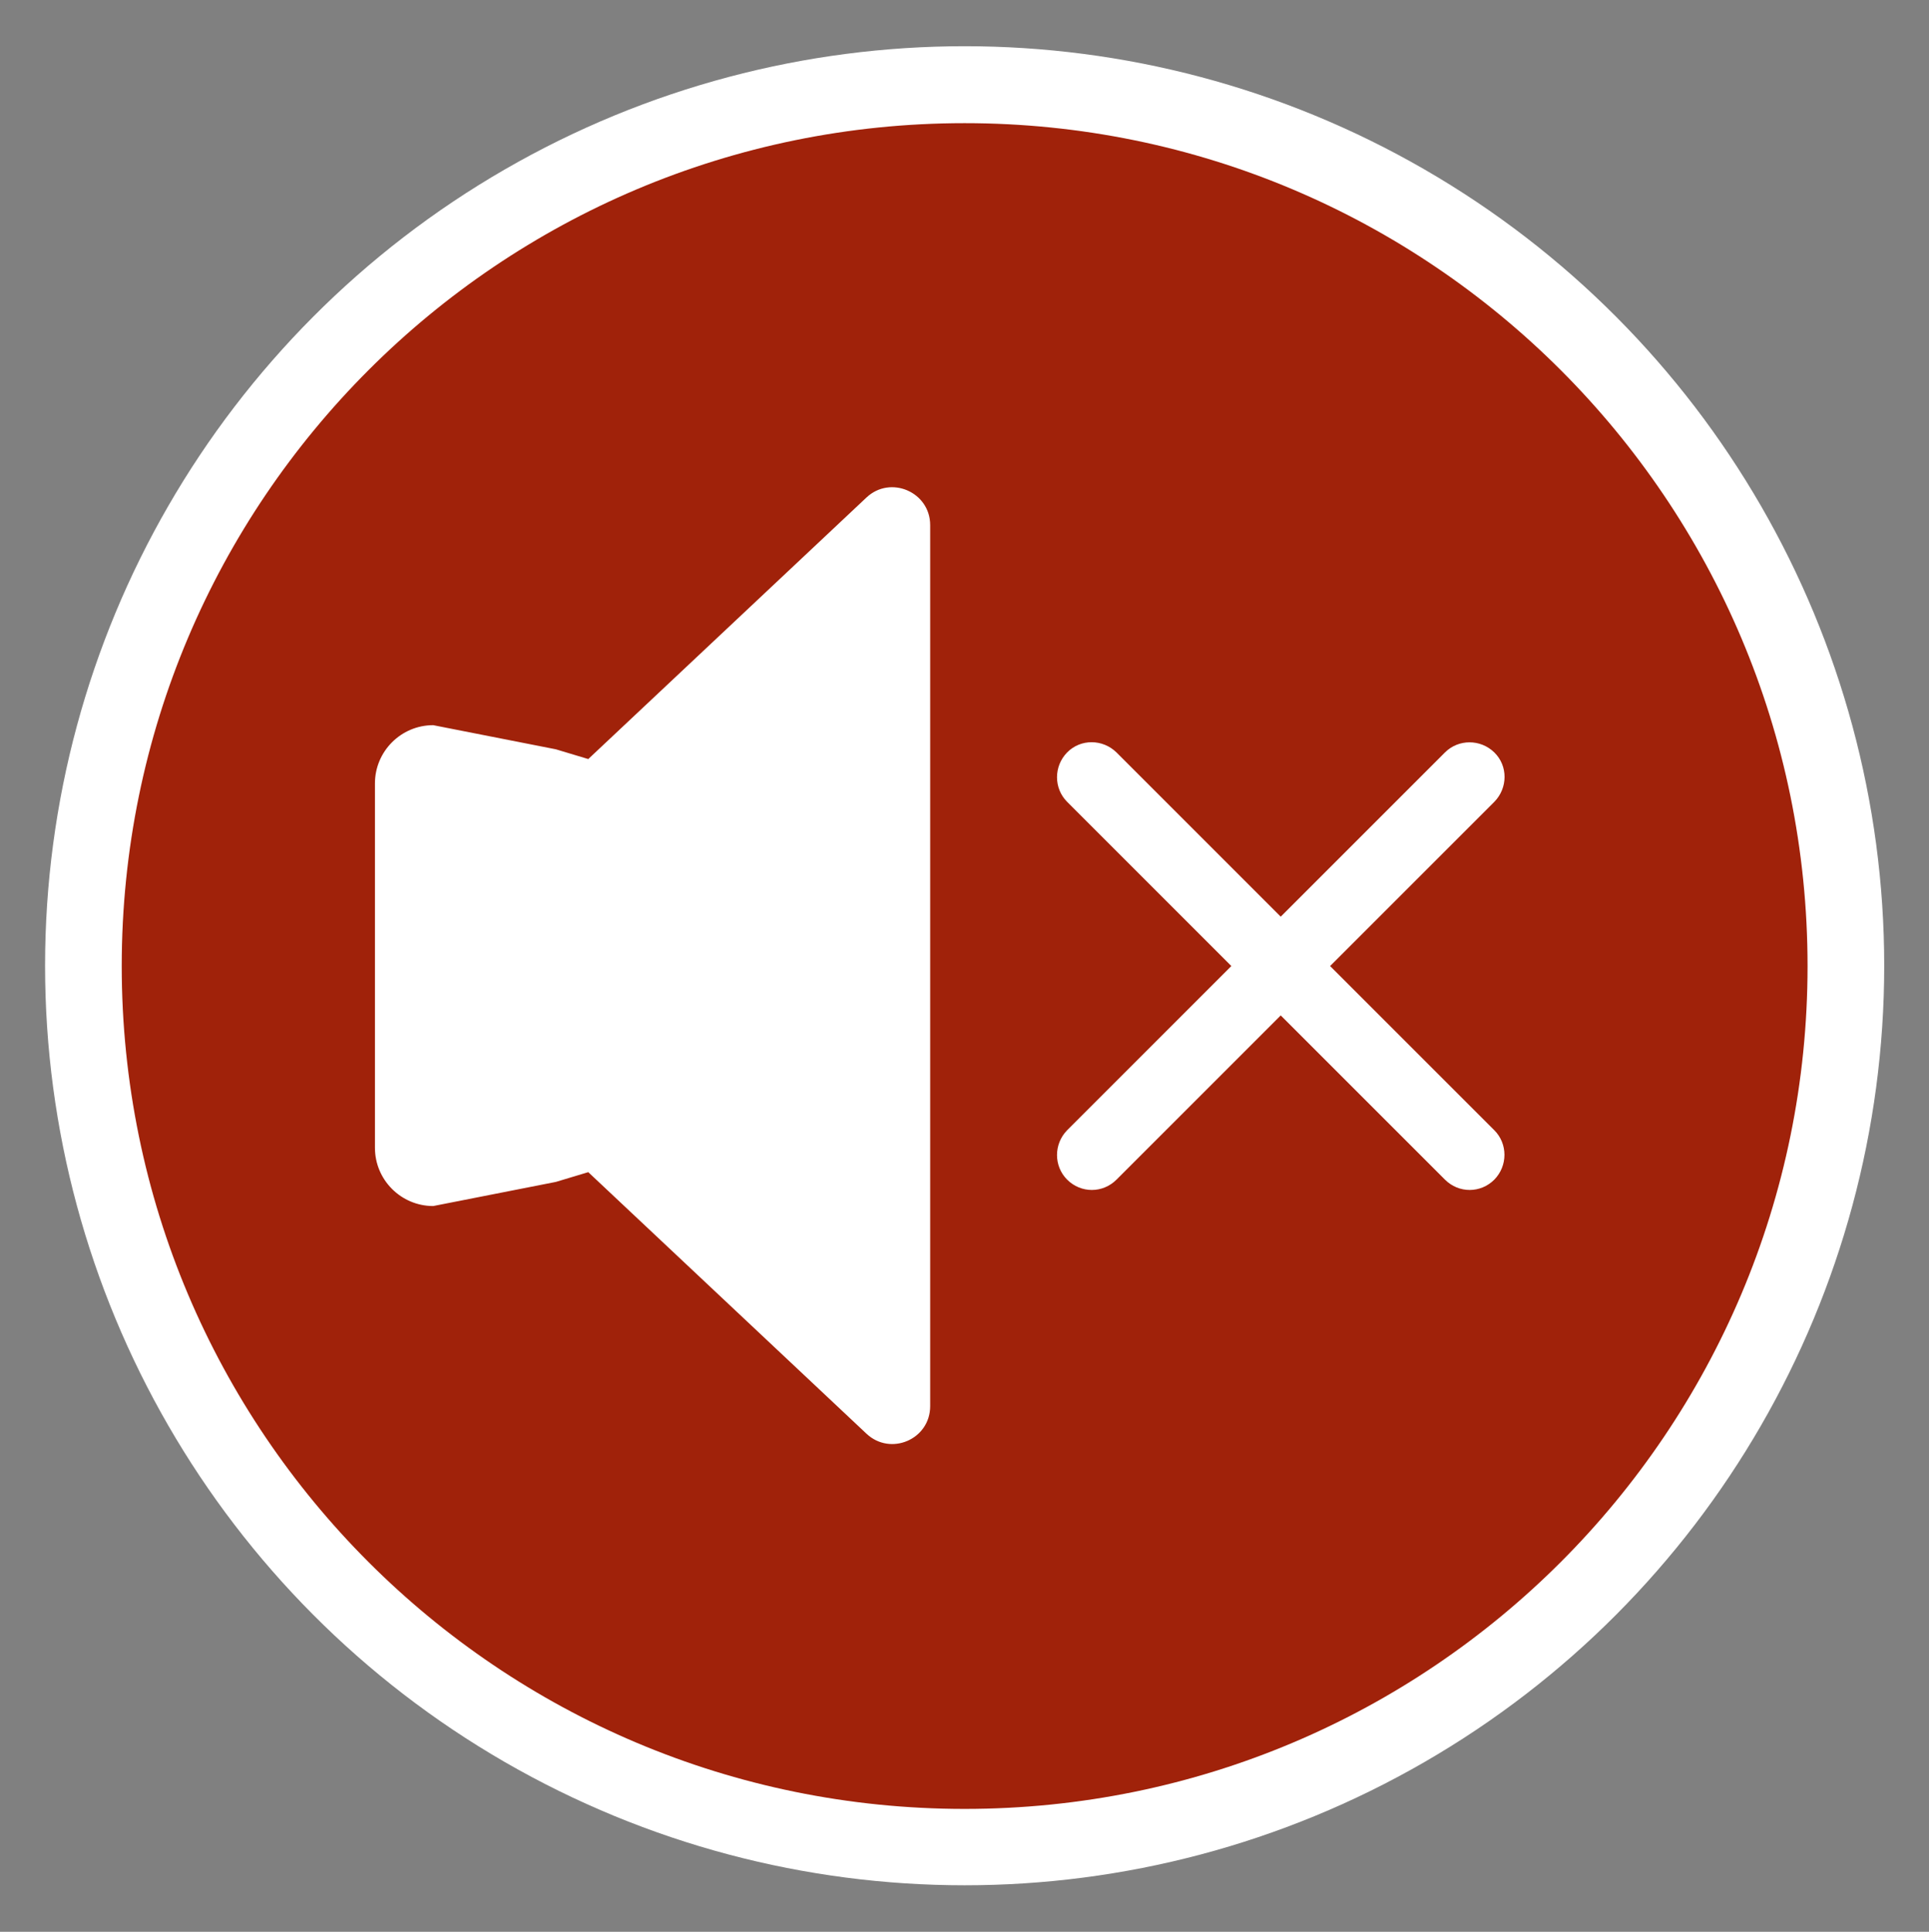 <?xml version="1.0" encoding="UTF-8"?>
<svg id="Ebene_2" data-name="Ebene 2" xmlns="http://www.w3.org/2000/svg" viewBox="0 0 67.19 67.29">
  <rect x="0" y="0" width="67.19" height="67.29" fill="#808080" stroke="none"/>
  <defs>
    <style>
      .cls-1 {
        fill: #fff;
      }

      .cls-2 {
        fill: #a0220a;
      }
    </style>
  </defs>
  <circle class="cls-1" cx="33.6" cy="33.64" r="32.03"/>
  <path class="cls-2" d="M33.6,4.29c-16.21,0-29.36,13.14-29.36,29.36s13.14,29.36,29.36,29.36,29.36-13.14,29.36-29.36S49.81,4.29,33.6,4.29ZM32.4,48.98c0,1.16-1.38,1.75-2.22.96l-9.69-9.11-1.13.34-4.27.84c-1.12,0-2.03-.91-2.03-2.03v-12.69c0-1.12.91-2.03,2.03-2.03l4.27.84,1.13.34,9.69-9.11c.84-.79,2.22-.19,2.22.96v30.67ZM52.05,41.09c-.24.24-.55.36-.86.36s-.62-.12-.86-.36l-5.72-5.72-5.72,5.72c-.24.24-.55.36-.86.36s-.62-.12-.86-.36c-.47-.47-.47-1.24,0-1.72l5.72-5.72-5.72-5.72c-.47-.47-.47-1.24,0-1.72s1.24-.47,1.72,0l5.72,5.72,5.72-5.72c.47-.47,1.24-.47,1.72,0s.47,1.24,0,1.72l-5.72,5.72,5.72,5.72c.47.47.47,1.24,0,1.72Z"/>
</svg>